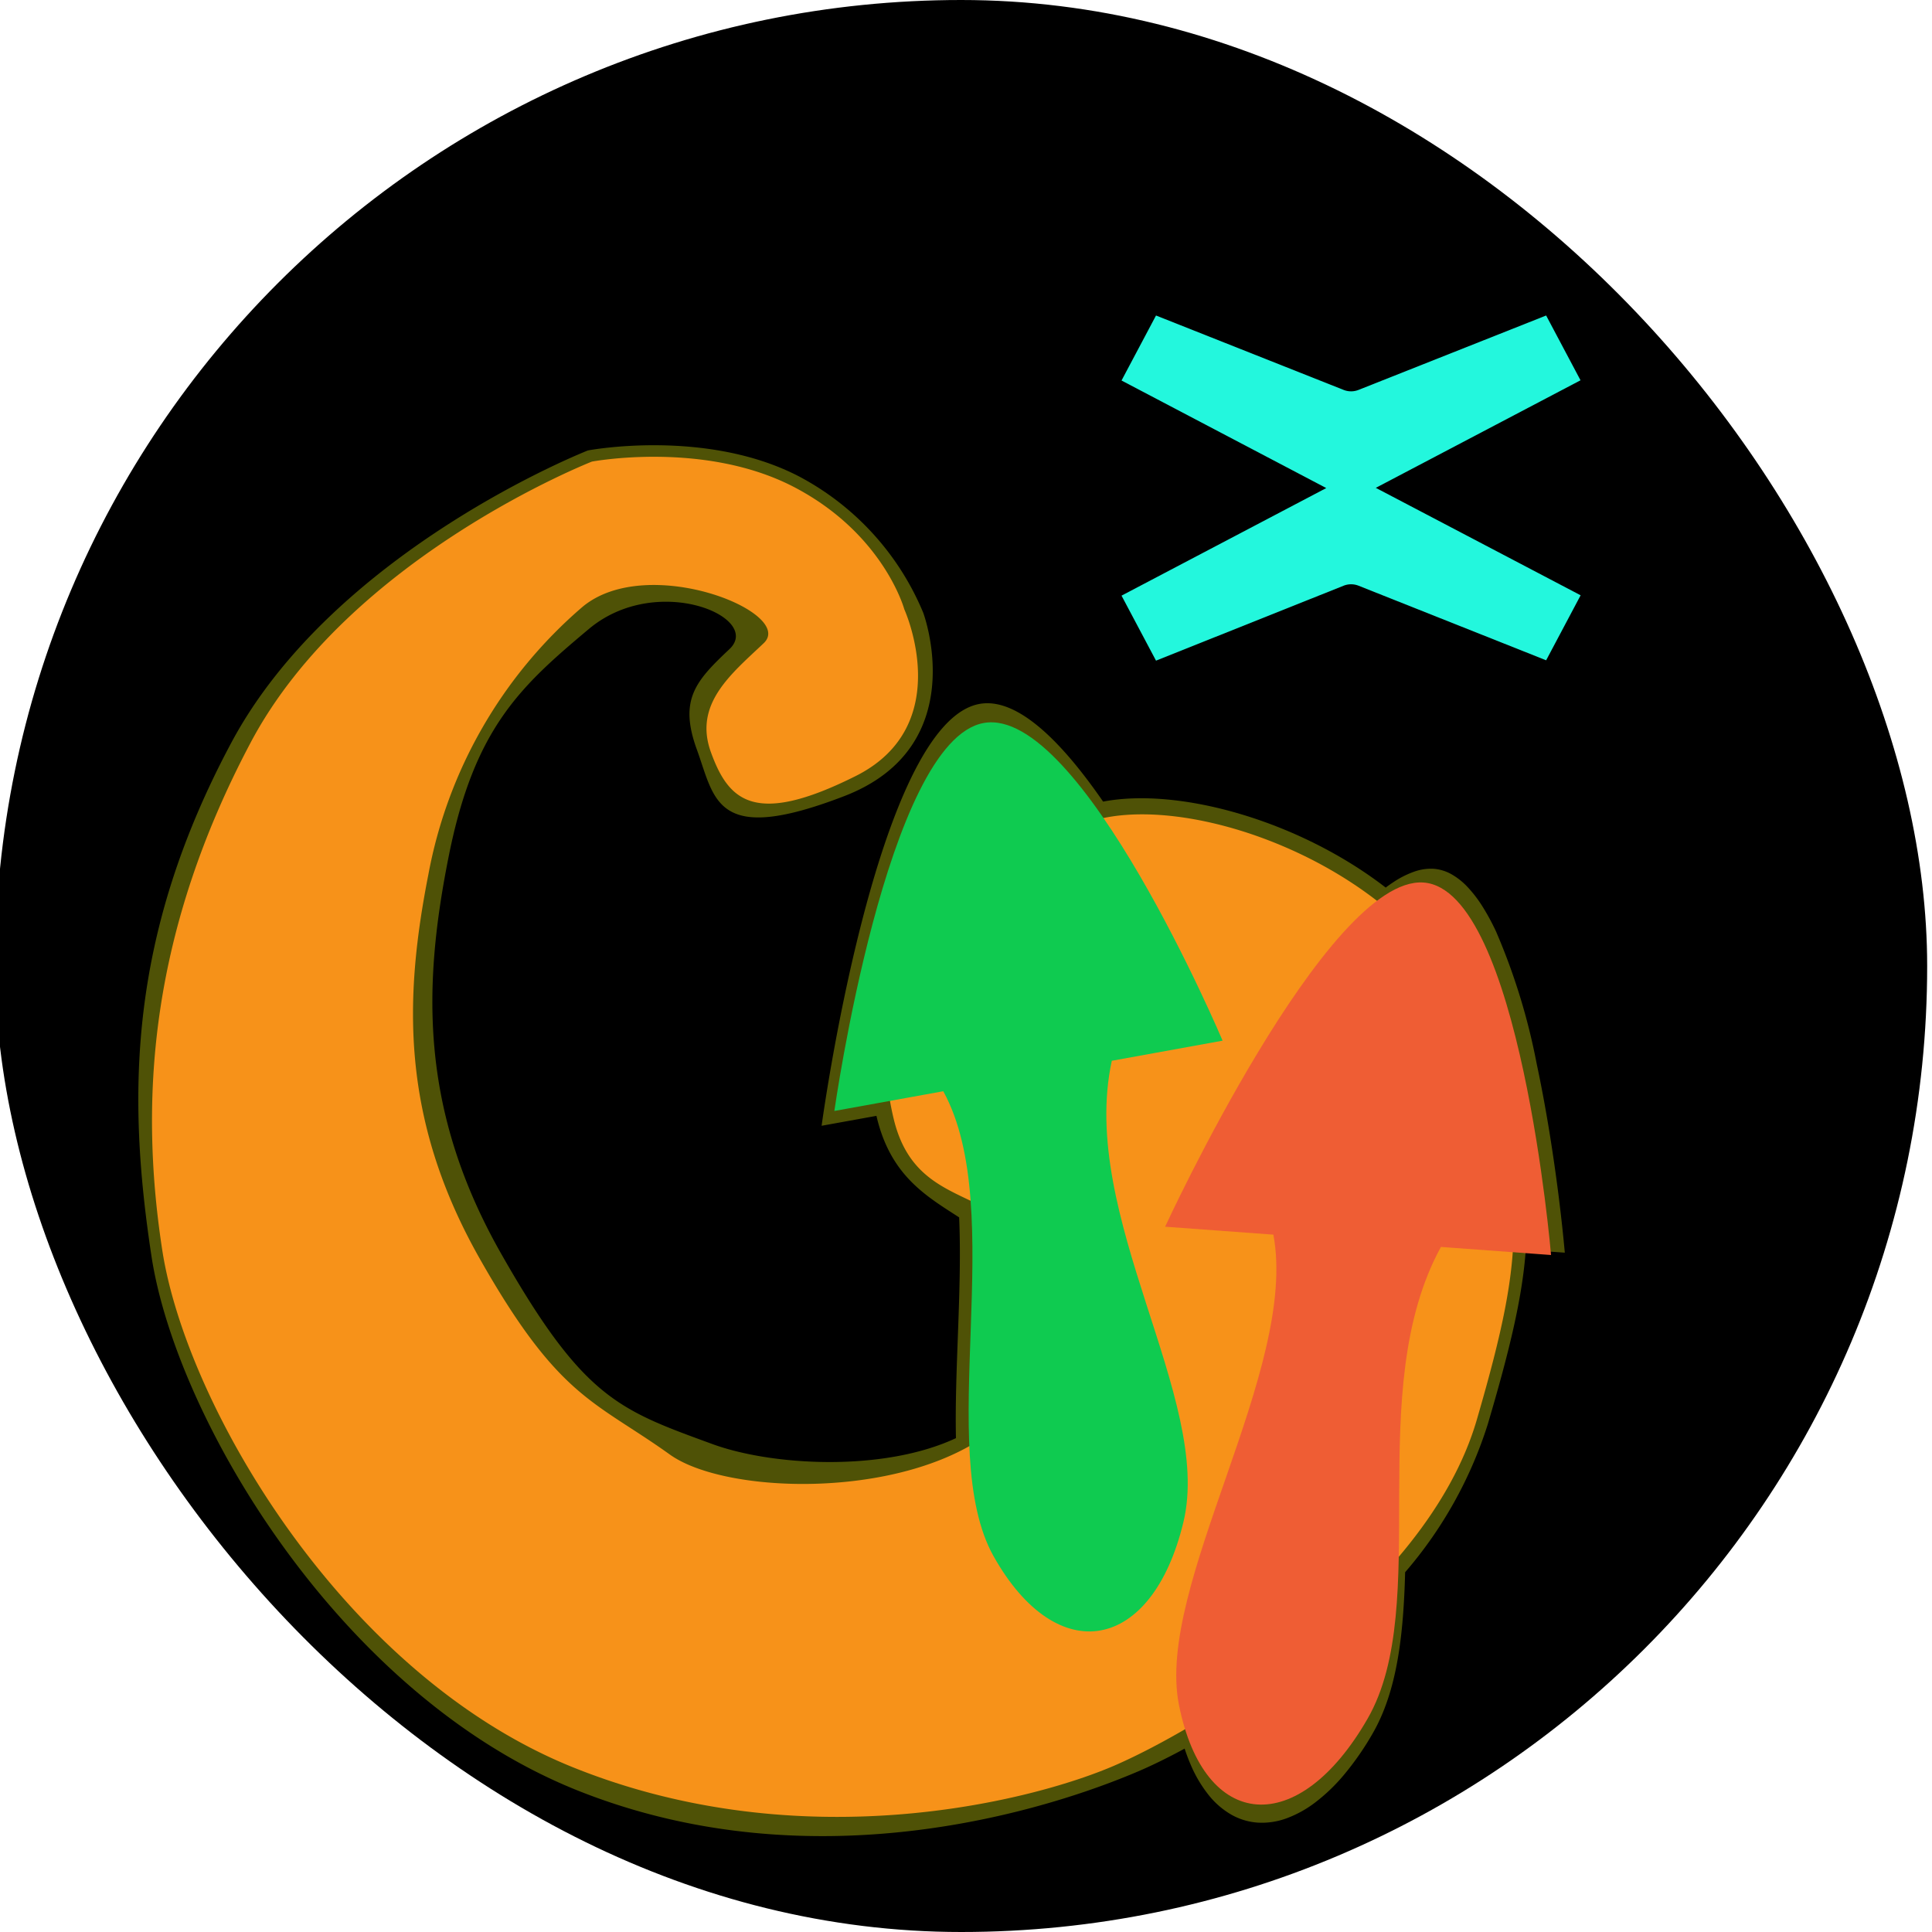 <svg xmlns="http://www.w3.org/2000/svg" xmlns:xlink="http://www.w3.org/1999/xlink" width="200" height="200" viewBox="0 0 200 200"><defs><clipPath id="a"><rect width="200" height="200" transform="translate(-3421 564)" fill="#fff" stroke="#707070" stroke-width="1"/></clipPath></defs><g transform="translate(3421 -564)" clip-path="url(#a)"><rect width="200" height="200" rx="100" transform="translate(-3421.5 564)"/><path d="M166.922,195.441l21.193-11.134-3.559-6.707-19.416,7.7a2.1,2.1,0,0,1-1.554,0l-19.416-7.7-3.57,6.729,21.193,11.134L140.6,206.6l3.57,6.729,19.416-7.756a2.1,2.1,0,0,1,1.554,0l19.416,7.719,3.57-6.729Z" transform="translate(-3445.5 419.061)" fill="#23f7dd"/><g transform="matrix(0.94, -0.342, 0.342, 0.94, -3427.671, 635.18)"><path d="M91.277,157.75a7.344,7.344,0,0,1-2.886-.606,6.415,6.415,0,0,1-2.257-1.685,8.3,8.3,0,0,1-1.526-2.726,13.538,13.538,0,0,1-.681-3.724q-.041-.793-.014-1.643c-2.062.308-3.875.491-5.338.571-9.686.531-35.341-.289-55.167-17.969S-2.46,79.482.86,62.92,9.935,30.915,26.8,15.8,71.82,0,71.82,0,84.047,1.981,91.405,9.971a28.167,28.167,0,0,1,7.279,17.675s.13,14.778-14.176,15.042-12.68-4.23-12.681-9.74,2.32-6.719,6.721-8.617S74.233,14.249,65.581,17.4s-14.623,5.562-21.637,17.1S32.07,58.006,34.953,75.034s5.945,19.381,13.807,26c5,4.214,15.6,8.78,23.9,8.045,2.315-6.82,5.893-14.292,8.122-21.357-2.453-3.238-5.187-6.479-4.465-12.68l.014-.12-5.684-.975s19.567-37.278,30.281-35.44c3.933.674,6.673,6.619,8.566,13.874,7.891,1.273,18.358,8.752,24.442,18.36q.5-.153.976-.263a9.632,9.632,0,0,1,2.378-.277,5.137,5.137,0,0,1,1.973.409,4.453,4.453,0,0,1,1.534,1.153,7.067,7.067,0,0,1,1.128,1.839,13.118,13.118,0,0,1,.759,2.424,23.464,23.464,0,0,1,.429,2.9,65.671,65.671,0,0,1-.725,14.273c-.318,2.281-.725,4.724-1.209,7.261-.388,2.03-.826,4.124-1.3,6.225-.725,3.2-1.321,5.444-1.443,5.9l-3.7-1.648c-2.011,4.492-5.074,9.123-9.856,15.6A43.486,43.486,0,0,1,111.6,138.015c-2.353,5.966-4.948,11.261-8.9,14.561a29.594,29.594,0,0,1-4.162,2.944,18.579,18.579,0,0,1-3.847,1.707,11.366,11.366,0,0,1-3.279.524Z" transform="translate(0.02 0.019)" fill="rgba(199,206,17,0.4)"/><path d="M71.819,32.5c0,5.326,1.566,8.783,13.23,7.434s10.635-14.5,10.635-14.5.673-8.048-6.381-15.77S70.53.019,70.53.019,43.535.678,27.375,15.289,4.025,45.494.843,61.5s2.611,47.718,21.614,64.807,43.313,19.538,52.6,19.025,36.434-5.528,47.634-20.827,12.56-19.938,13.425-38.017-21.839-36.267-32.646-33.582c-17.591,4.371-25.42,9.319-26.846,21.684s13.234,9.611,7.085,25.936-35.3,6.754-40.734-1.181-8.8-9.339-11.562-25.8S33.3,45.514,40.028,34.365A48,48,0,0,1,64.468,13.816c8.235-2.985,20.564,8.106,16.345,9.941S71.818,27.17,71.819,32.5Z" transform="translate(1.301 1.226)" fill="#f79219"/><path d="M9.076,85.347C4.68,73.514,16.25,50.32,11.451,36.988L0,37.242S11.335.227,21.541,0s19.28,36.337,19.28,36.337L29.172,36.6c-5.968,15.332,4.893,36.169-.14,48.309-2.653,6.4-6.474,9.655-10.216,9.738S11.412,91.636,9.076,85.347Z" transform="translate(79.538 36.419) rotate(11)" fill="#0fcb50"/><path d="M7.456,87.55C3.5,75.568,15.523,51.568,11.22,38.064L0,38.616S12.2.5,22.2,0,40,36.65,40,36.65l-11.414.561c-6.3,15.822,3.715,36.842-1.574,49.378C24.222,93.2,20.384,96.621,16.718,96.8S9.556,93.918,7.456,87.55Z" transform="matrix(0.891, 0.454, -0.454, 0.891, 118.035, 61.53)" fill="#ef5d34"/></g></g></svg>